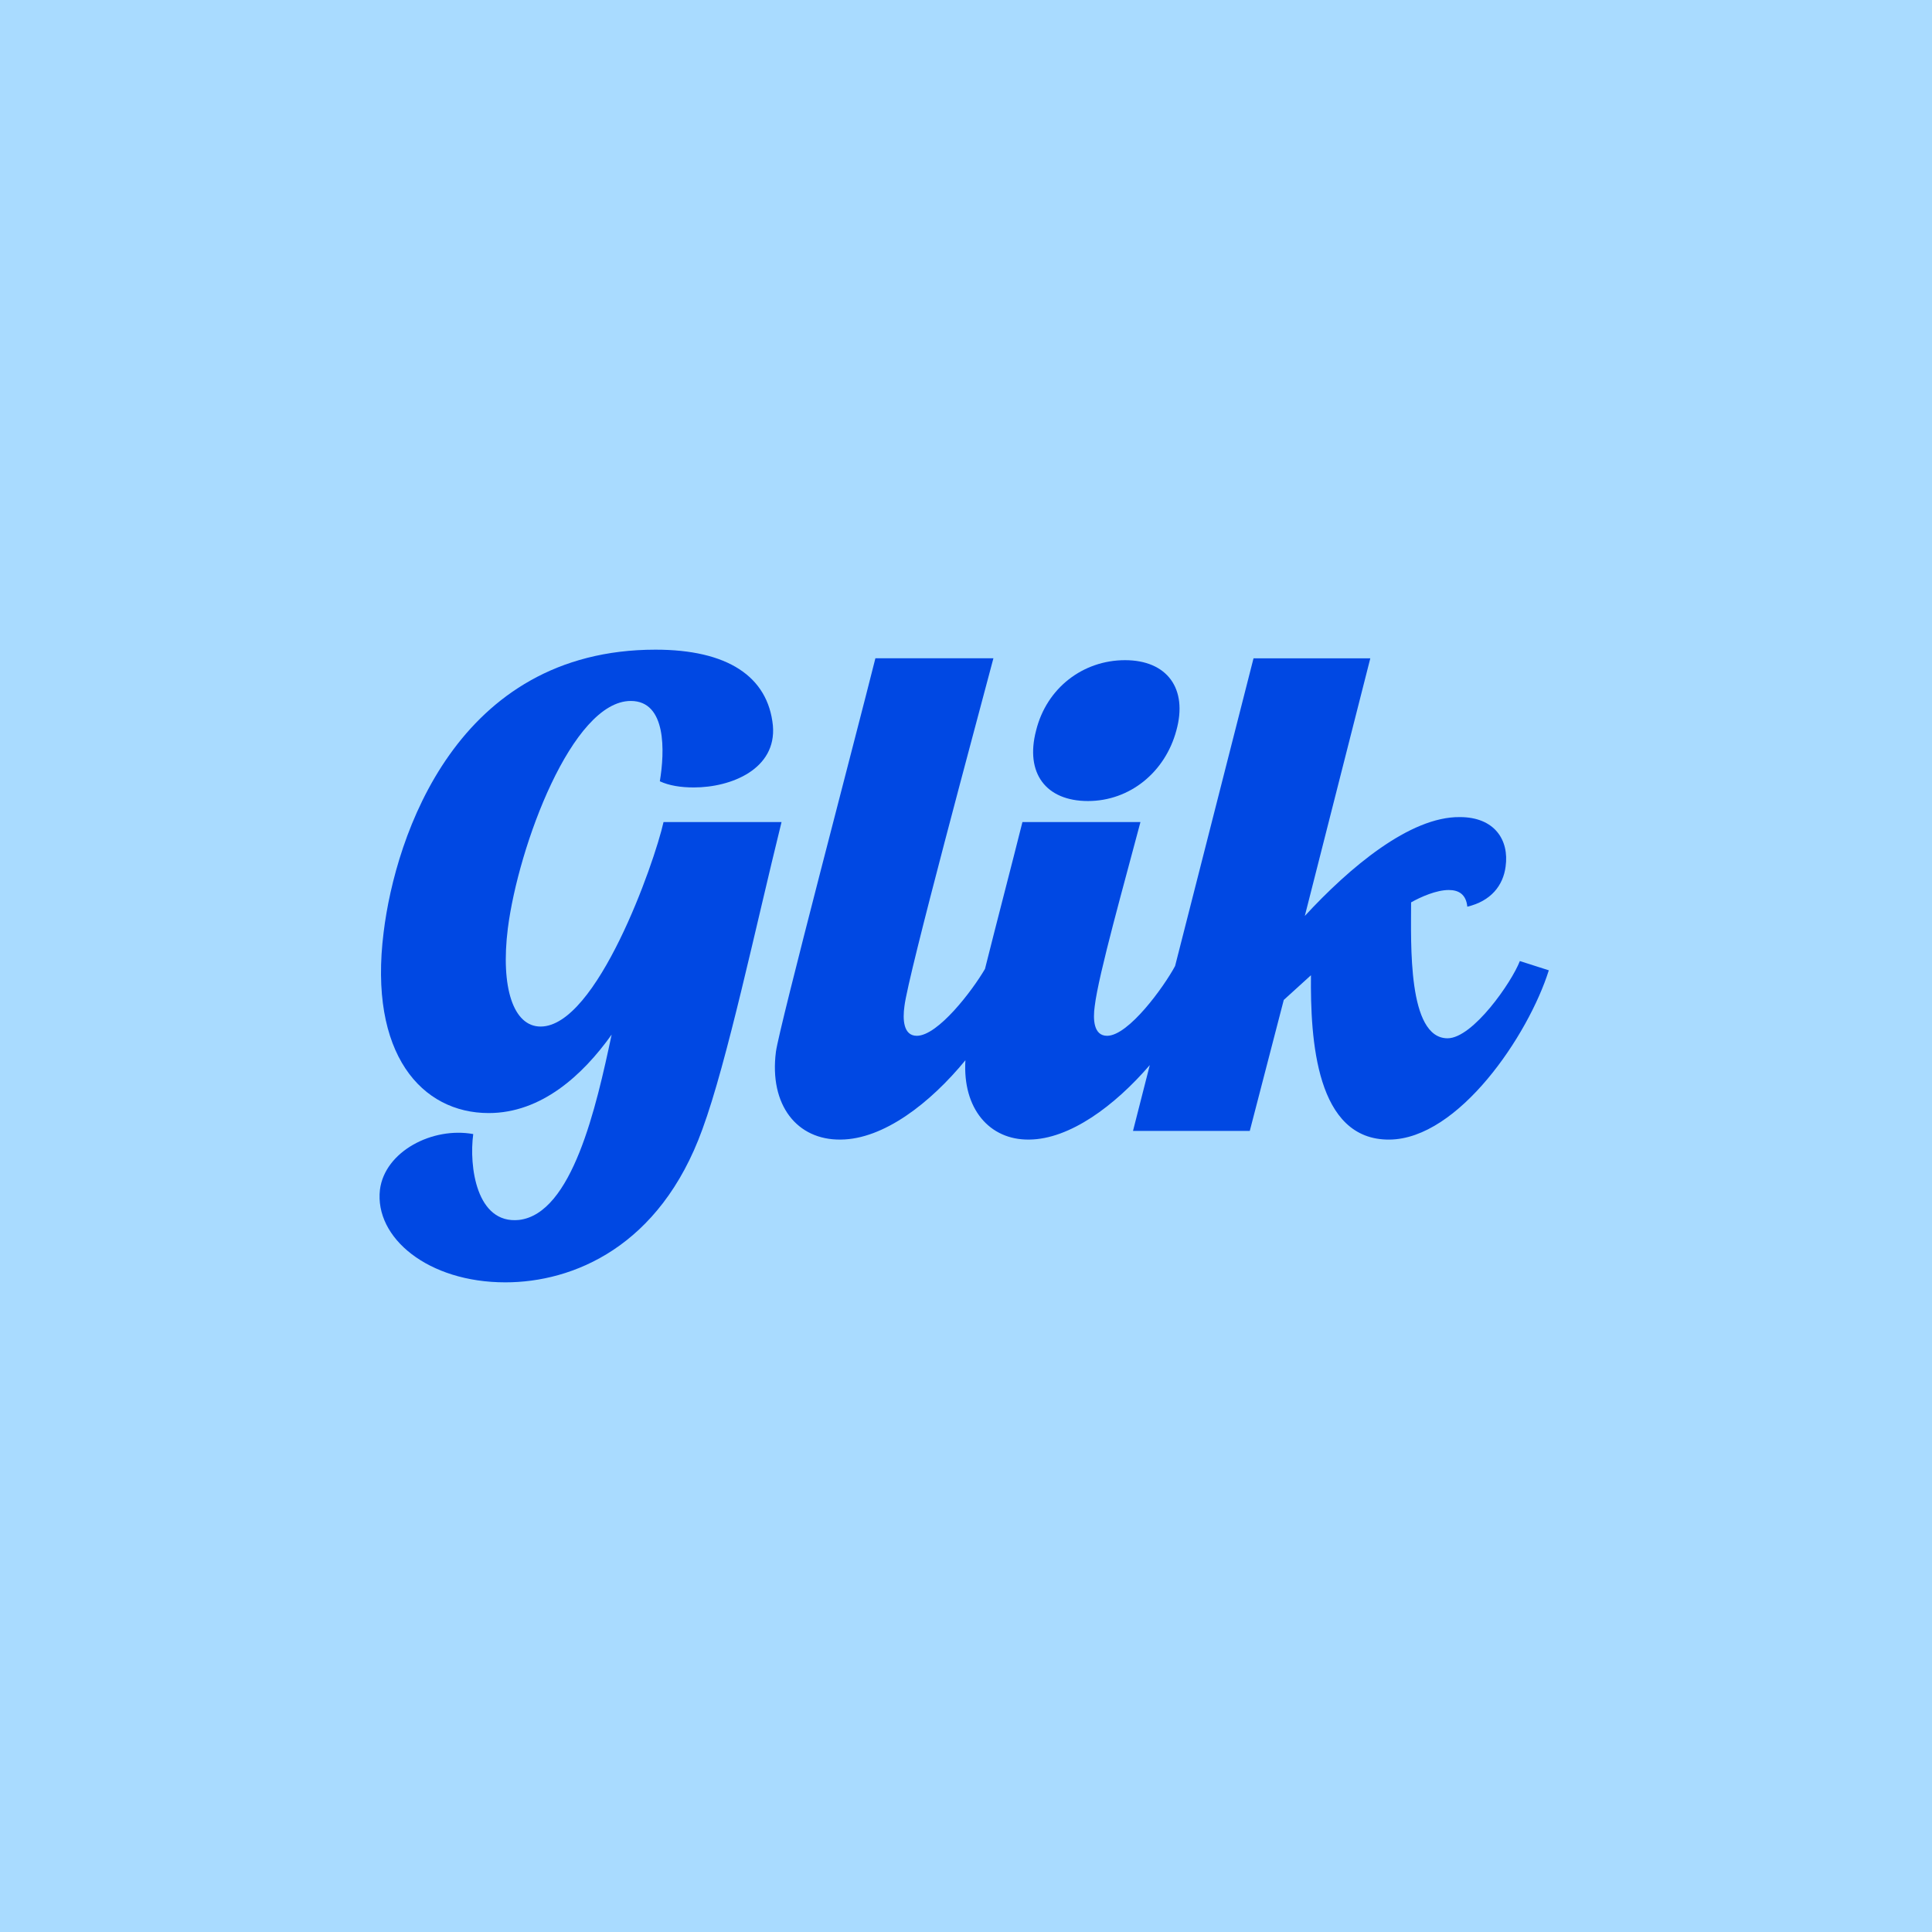 <?xml version="1.0" encoding="UTF-8"?>
<svg id="Layer_1" data-name="Layer 1" xmlns="http://www.w3.org/2000/svg" viewBox="0 0 1080 1080">
  <defs>
    <style>
      .cls-1 {
        fill: #a9dbff;
      }

      .cls-1, .cls-2 {
        stroke-width: 0px;
      }

      .cls-2 {
        fill: #0048e3;
      }
    </style>
  </defs>
  <rect class="cls-1" x="-14" y="-7.8" width="1113.68" height="1096.48"/>
  <g>
    <path class="cls-2" d="M370.92,459.53c-5.18,23.14-37.3,114.32-68.73,114.32-15.2,0-22.45-21.76-18.3-54.91,5.87-45.94,35.92-127.1,68.73-127.1,20.03,0,19,28.32,16.23,44.9,5.18,2.42,11.74,3.45,19,3.45,21.07,0,46.28-10.36,44.21-34.54-2.76-27.63-25.56-42.48-65.62-42.48-111.21,0-145.4,104.3-151.97,157.84-8.63,68.38,21.41,101.2,58.71,101.2,29.36,0,52.5-21.07,68.73-43.86-8.63,40.75-22.1,100.16-51.81,103.61-23.83,2.42-27.98-30.05-25.56-48.01-22.79-4.15-49.39,9.67-52.15,31.08-3.11,26.94,26.94,51.81,70.11,51.81,37.65,0,86.34-19.69,110.17-85.65,13.82-37.65,29.7-112.94,44.21-171.65h-65.97Z"/>
    <path class="cls-2" d="M608.18,447.78c23.49,0,43.17-16.23,49.39-39.37,6.56-23.49-5.18-39.37-28.67-39.37s-43.86,15.54-49.73,39.37c-6.22,23.83,5.53,39.37,29.01,39.37Z"/>
    <path class="cls-2" d="M849.6,537.24c-4.49,11.74-26.25,43.17-40.41,43.17-22.45,0-20.38-53.19-20.38-75.98,5.53-3.11,14.16-6.91,21.07-6.91,5.53,0,9.67,2.42,10.36,9.32,13.13-3.11,20.03-11.74,21.41-22.45,2.07-14.85-6.22-27.63-25.56-27.63-27.98-.34-61.82,28.32-86.69,55.26l36.61-144.02h-65.28l-43.85,172.02c-6.2,11.55-26,39-38.01,39-7.6,0-7.94-9.32-6.91-16.58,2.07-17.61,16.92-70.11,25.56-102.92h-65.97c-5.85,23.4-14.28,55.56-20.94,82.12-7.18,12.31-26.34,37.38-38.11,37.38-7.6,0-7.94-9.32-6.91-16.58,2.07-17.61,41.1-161.64,49.73-194.45h-65.97c-10.71,42.83-53.88,206.53-55.61,220-3.8,29.7,11.74,49.39,36.26,49.04,23.98-.2,50-20.38,69.67-44.35-1.66,27.06,13.44,44.67,35.66,44.35,22.69-.2,47.81-18.89,67.41-41.65l-9.39,36.82h65.28l19-73.22,15.2-13.81c-.35,35.92,2.76,92.22,43.86,91.87,38.68-.34,77.71-58.37,89.11-94.63l-16.23-5.18Z"/>
  </g>
</svg>
